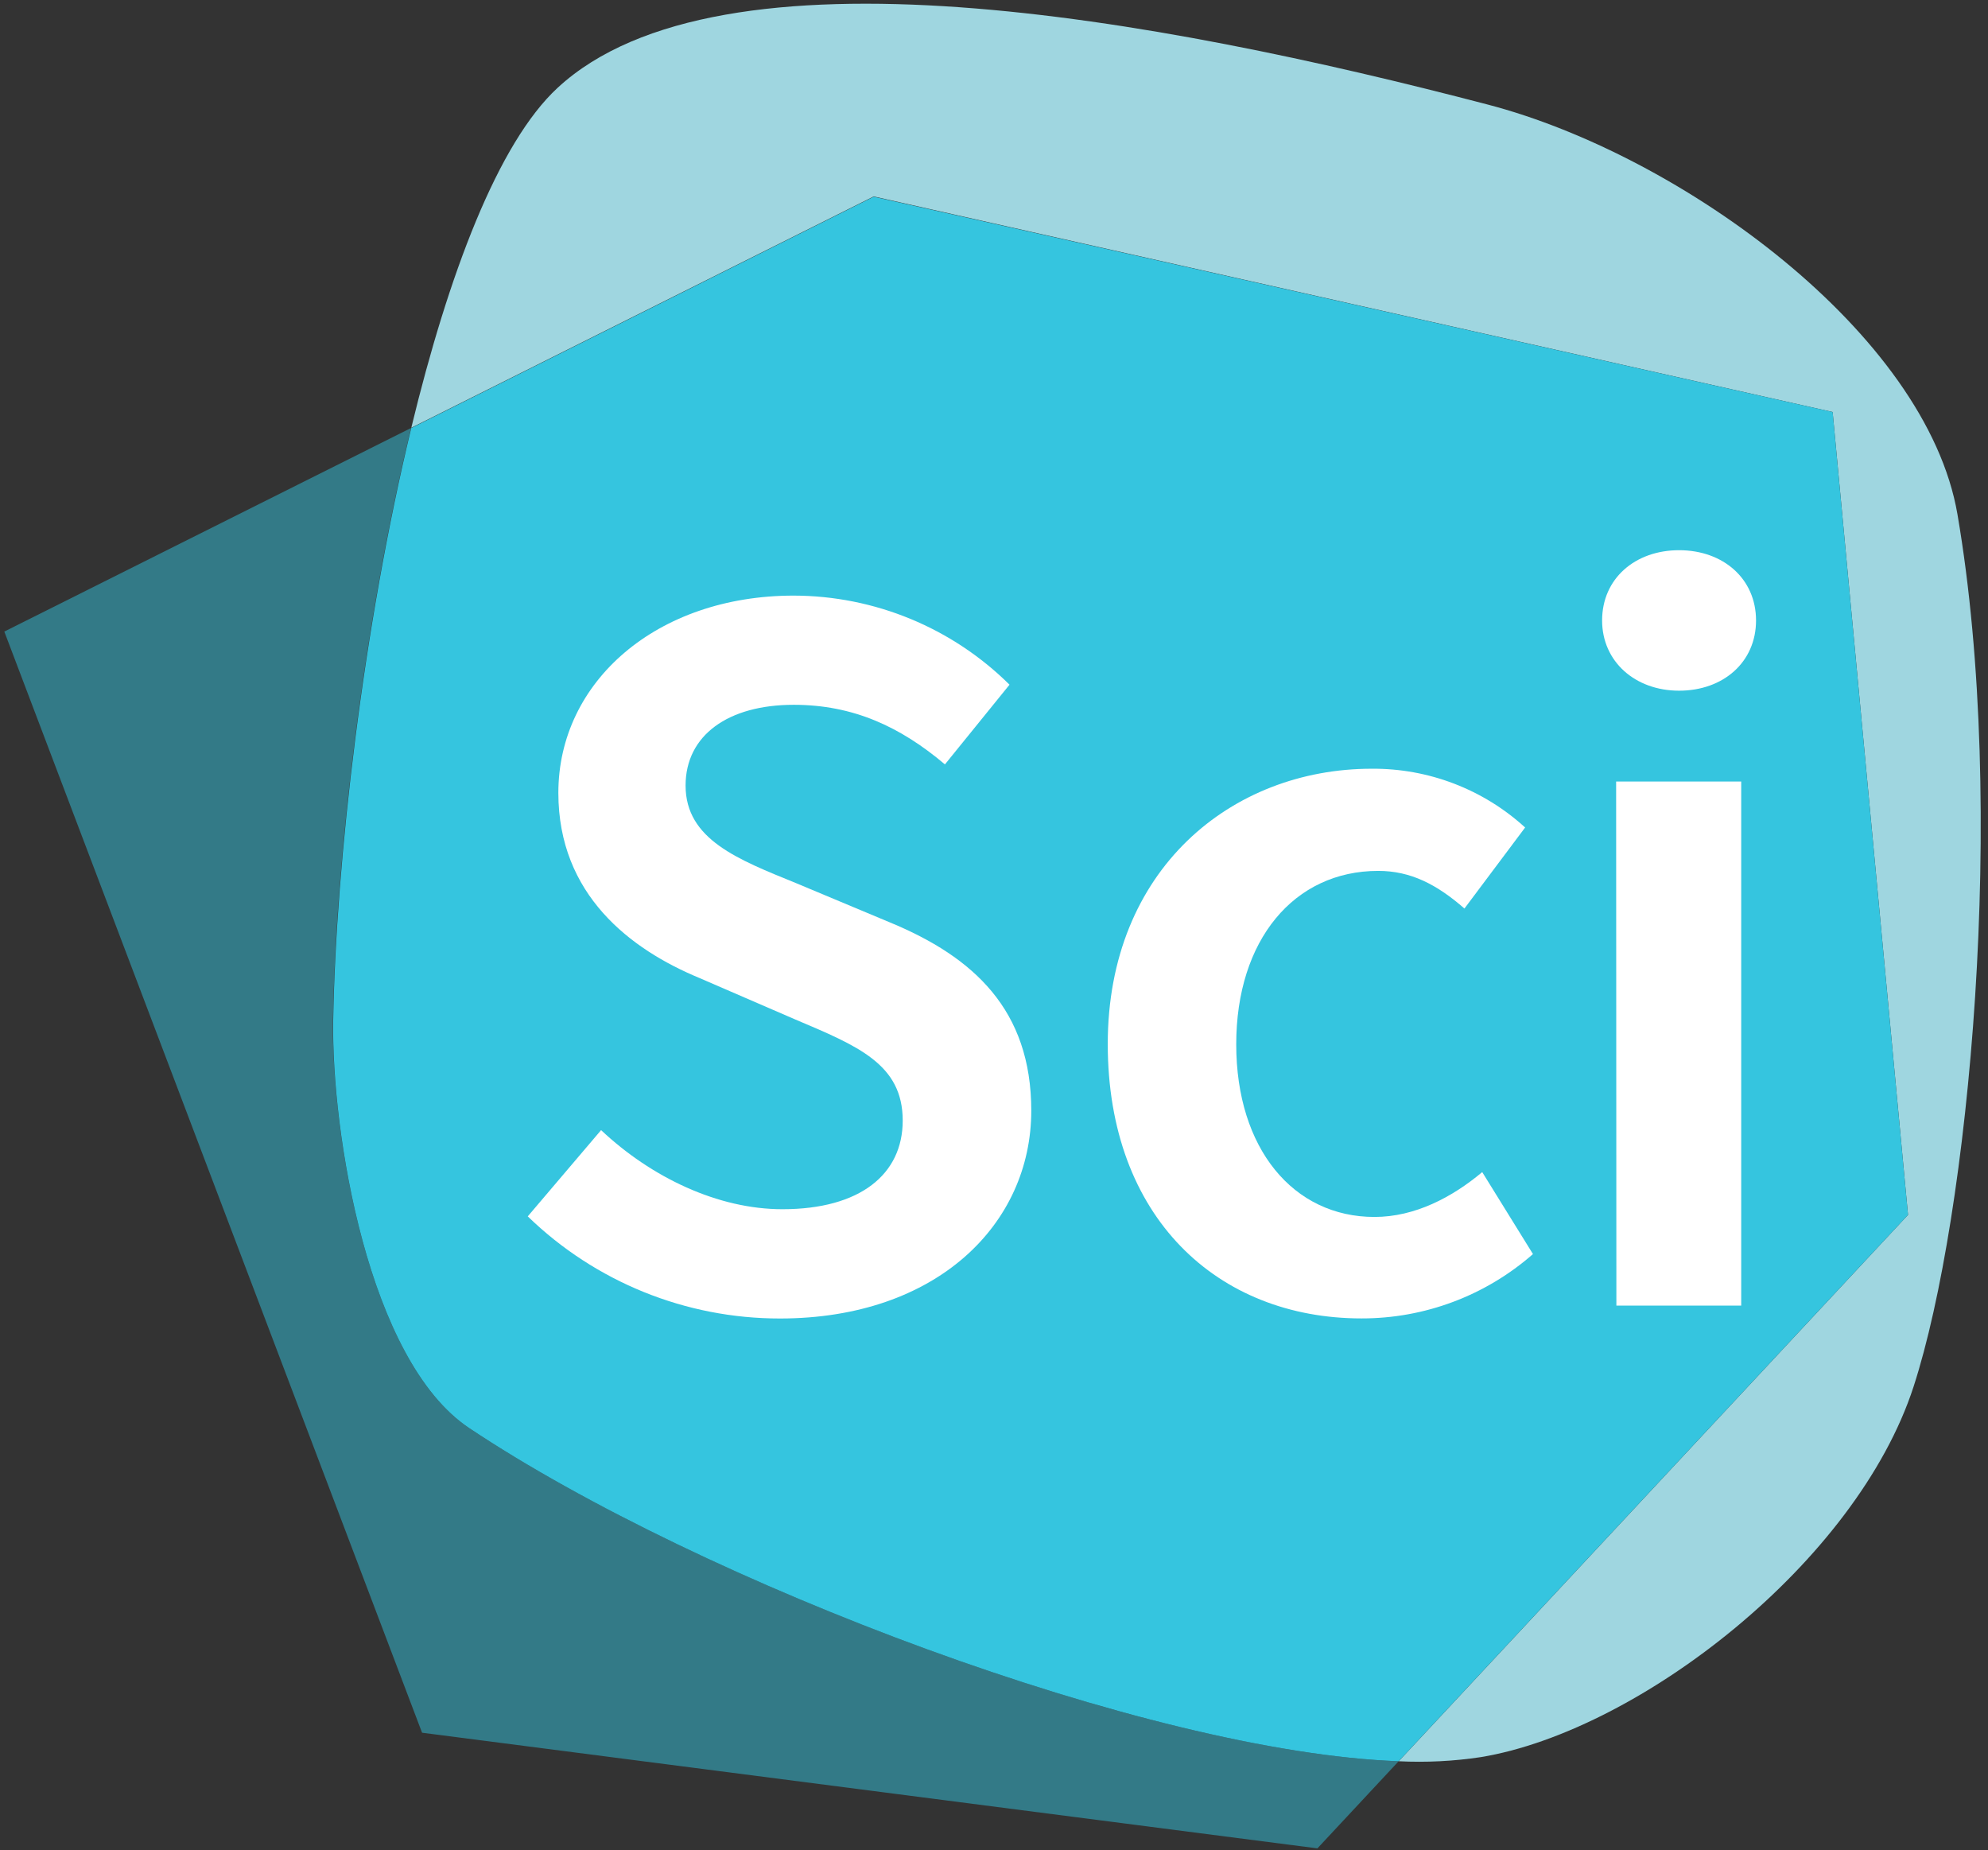 <svg width="72" height="67" viewBox="0 0 72 67" fill="none" xmlns="http://www.w3.org/2000/svg">
<rect x="0" y="0" width="72" height="67" fill="#333333" stroke="none"/>
<path d="M12.059 36.966C12.152 31.195 13.151 22.657 14.887 15.498L0.156 22.869L15.286 62.742L47.713 66.93L50.655 63.775C41.569 63.443 25.398 57.306 16.995 51.713C13.322 49.264 12.002 40.983 12.059 36.966Z" fill="#337A87"/>
<path d="M70.894 18.624C69.77 12.067 60.882 5.612 53.874 3.784C41.887 0.649 26.091 -2.271 20.195 3.18C18.038 5.174 16.245 9.92 14.896 15.489L31.643 7.113L66.373 14.919L69.103 43.99L50.657 63.775C51.652 63.824 52.65 63.774 53.635 63.625C59.34 62.682 67.24 56.584 69.308 50.2C71.308 44.029 72.715 29.25 70.894 18.624Z" fill="#9FD6E0"/>
<path d="M66.373 14.919L31.642 7.123L14.895 15.499C13.159 22.667 12.165 31.195 12.067 36.966C12.003 40.984 13.323 49.264 16.995 51.713C25.389 57.307 41.57 63.444 50.656 63.775L69.103 43.991L66.373 14.919Z" fill="#35C5DF"/>
<path d="M19.114 44.045L21.77 40.922C23.59 42.635 26.002 43.786 28.337 43.786C31.156 43.786 32.694 42.519 32.694 40.577C32.694 38.533 31.074 37.877 28.783 36.907L25.335 35.415C22.832 34.379 20.222 32.399 20.222 28.71C20.222 24.679 23.79 21.567 28.746 21.567C31.675 21.573 34.484 22.732 36.562 24.793L34.223 27.679C32.61 26.316 30.901 25.521 28.746 25.521C26.373 25.521 24.83 26.623 24.83 28.445C24.83 30.402 26.739 31.125 28.842 31.983L32.241 33.405C35.256 34.654 37.35 36.562 37.35 40.218C37.35 44.318 33.937 47.743 28.248 47.743C24.837 47.746 21.56 46.419 19.114 44.045V44.045Z" fill="white"/>
<path d="M40.12 37.804C40.12 31.483 44.605 27.836 49.677 27.836C51.733 27.819 53.719 28.579 55.236 29.964L53.038 32.898C52.037 32.024 51.09 31.535 49.914 31.535C46.871 31.535 44.773 34.034 44.773 37.815C44.773 41.597 46.846 44.066 49.779 44.066C51.252 44.066 52.603 43.346 53.682 42.442L55.52 45.41C53.803 46.916 51.594 47.745 49.308 47.74C44.107 47.74 40.12 44.093 40.12 37.804Z" fill="white"/>
<path d="M58.024 22.467C58.024 20.954 59.215 19.923 60.812 19.923C62.409 19.923 63.599 20.954 63.599 22.467C63.599 23.979 62.409 25.01 60.812 25.01C59.215 25.01 58.024 23.95 58.024 22.467ZM58.532 28.299H63.062V47.277H58.541L58.532 28.299Z" fill="white"/>
</svg>
